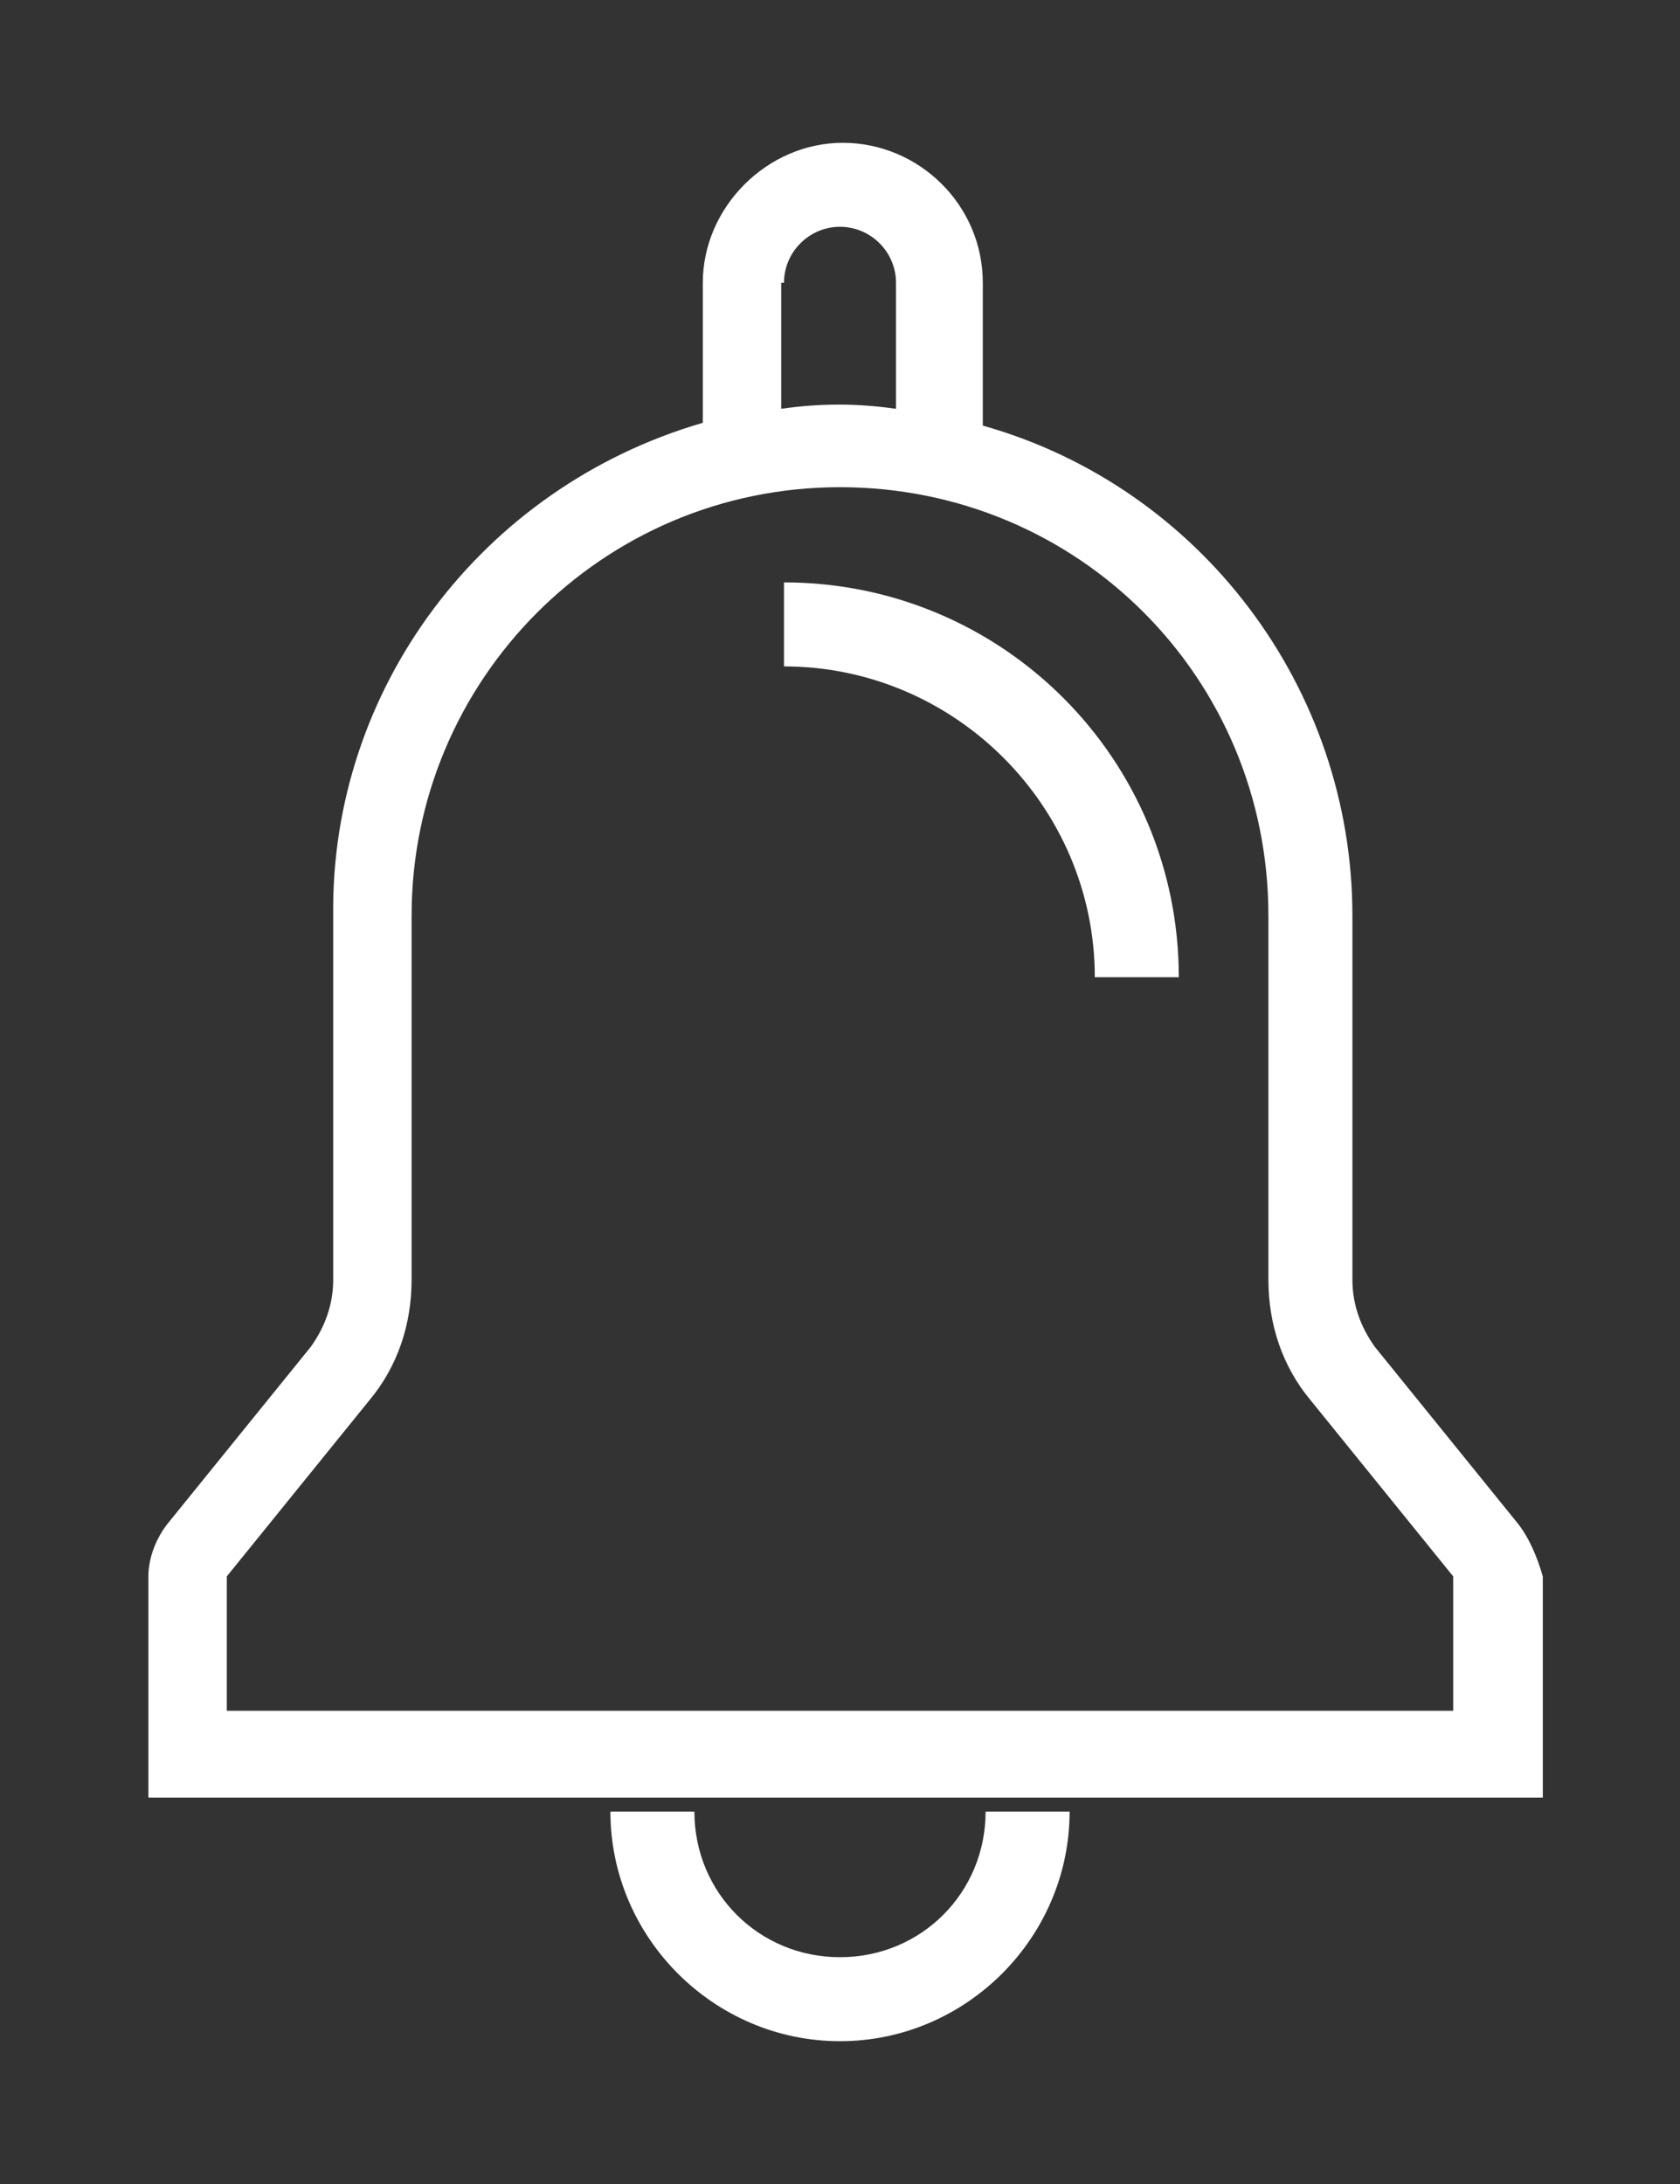 <?xml version="1.0" ?><svg id="Layer_1" fill="#fff" style="enable-background:new 0 0 60 78;" version="1.1" viewBox="0 0 60 78" xml:space="preserve" xmlns="http://www.w3.org/2000/svg" xmlns:xlink="http://www.w3.org/1999/xlink"><rect x="0" y="0" width="60" height="78" fill="#333333" stroke="none"/><title/><g id="Layer_2"><g id="Layer_3"><path d="M54.2,54.4l-5.1-6.3c-0.5-0.7-0.8-1.5-0.8-2.4v-13c0-8.1-5.4-15.3-13.2-17.5v-5.1c0-2.8-2.3-5-5-5s-5,2.3-5,5v5    c-7.9,2.3-13.3,9.5-13.2,17.6v13c0,0.9-0.3,1.7-0.8,2.4l-5.1,6.3c-0.4,0.5-0.7,1.2-0.7,1.9v7.9h49.8v-7.9    C54.9,55.6,54.6,54.9,54.2,54.4z M28,10.1c0-1.1,0.9-2,2-2s2,0.9,2,2v4.5c-1.4-0.2-2.7-0.2-4.1,0V10.1z M51.9,61.1H8.1v-4.8    l5.1-6.3c1-1.2,1.5-2.7,1.5-4.3v-13c0-8.4,6.8-15.3,15.3-15.3s15.3,6.8,15.3,15.3v13c0,1.6,0.5,3.1,1.5,4.3l5.1,6.3V61.1z"/><path d="M28,20.8v3c6.1,0,11.1,5,11.1,11.1c0,0,0,0,0,0h3C42.1,27.1,35.8,20.8,28,20.8C28,20.8,28,20.8,28,20.8z"/><path d="M30,69.9c-2.9,0-5.2-2.3-5.2-5.2h-3c0,4.5,3.7,8.2,8.2,8.2c4.5,0,8.2-3.7,8.2-8.2h-3C35.2,67.6,32.9,69.9,30,69.9z"/></g></g></svg>